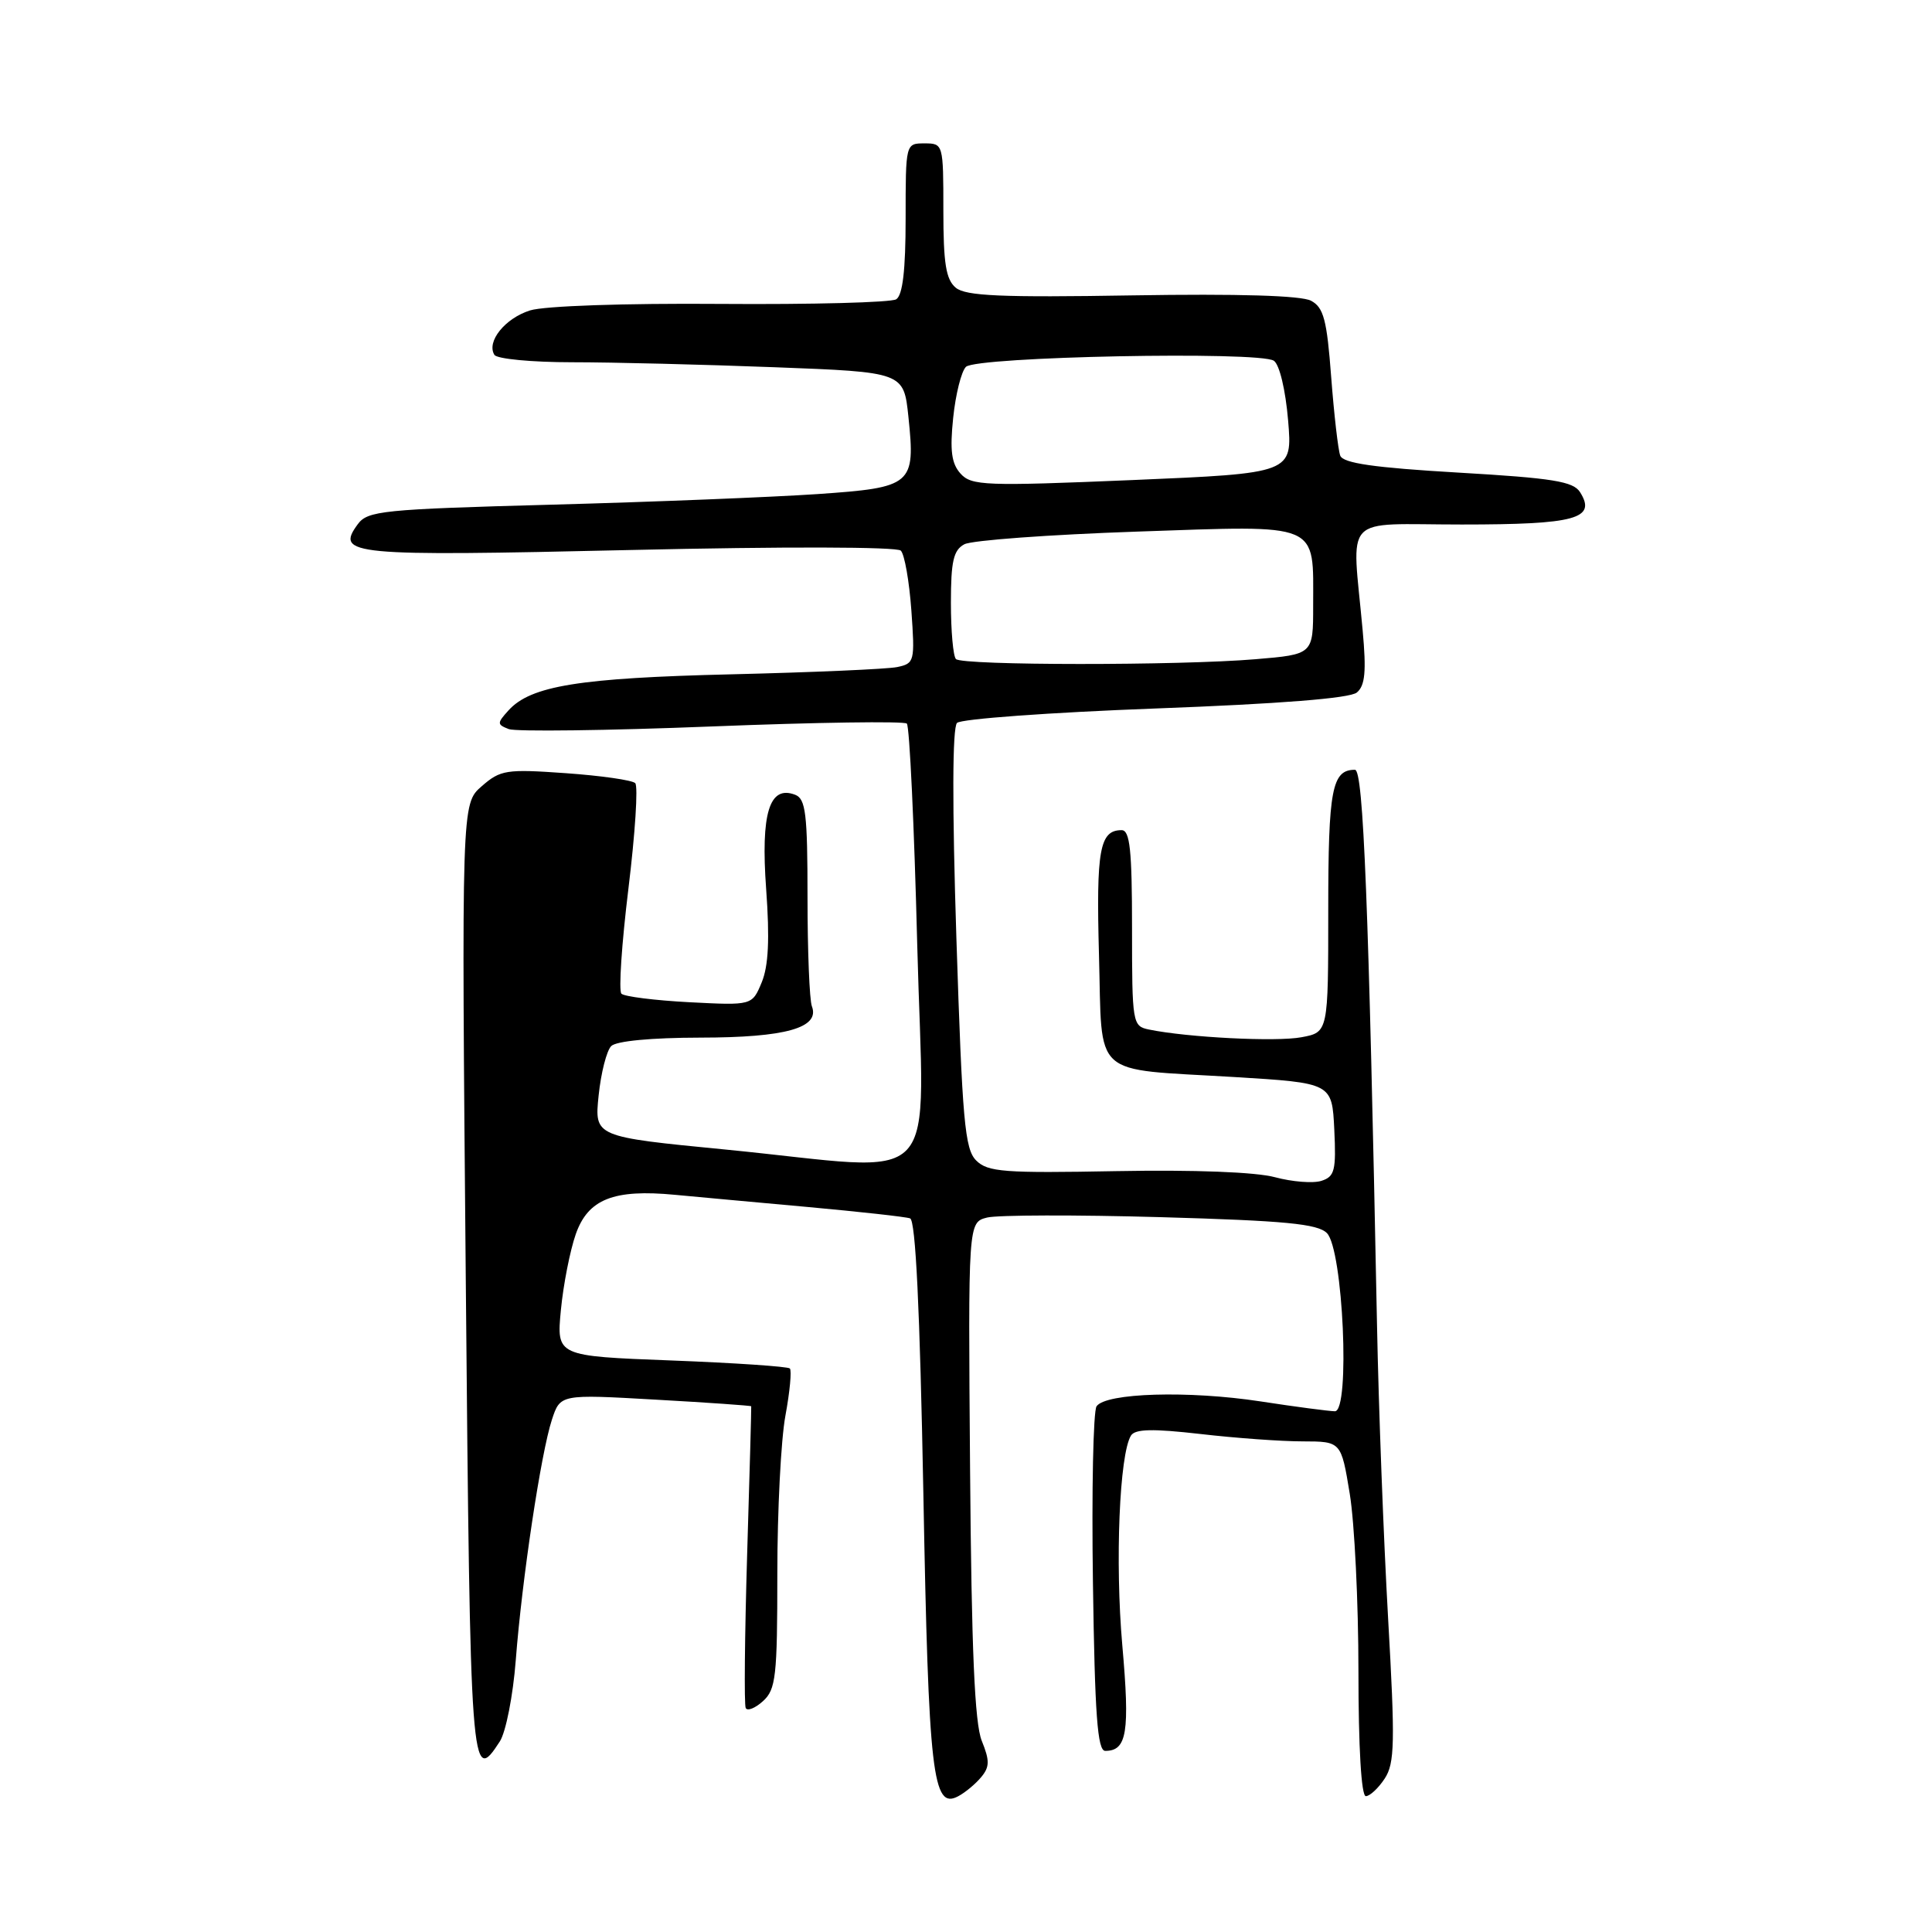 <?xml version="1.0" encoding="UTF-8" standalone="no"?>
<!DOCTYPE svg PUBLIC "-//W3C//DTD SVG 1.1//EN" "http://www.w3.org/Graphics/SVG/1.1/DTD/svg11.dtd" >
<svg xmlns="http://www.w3.org/2000/svg" xmlns:xlink="http://www.w3.org/1999/xlink" version="1.1" viewBox="0 0 256 256">
 <g >
 <path fill="currentColor"
d=" M 130.02 235.47 C 131.14 234.12 131.15 233.29 130.09 230.67 C 129.15 228.35 128.73 218.67 128.54 194.73 C 128.28 161.97 128.28 161.97 130.80 161.33 C 132.19 160.99 142.54 160.96 153.81 161.28 C 170.29 161.75 174.59 162.16 175.82 163.39 C 177.97 165.54 178.93 187.00 176.88 187.00 C 176.12 186.99 171.68 186.41 167.00 185.69 C 157.50 184.24 146.52 184.56 145.30 186.34 C 144.86 186.98 144.64 197.51 144.82 209.75 C 145.07 227.24 145.42 232.00 146.45 232.00 C 149.33 232.00 149.73 229.55 148.71 218.00 C 147.74 206.97 148.33 192.70 149.86 190.22 C 150.41 189.34 152.73 189.29 159.05 190.01 C 163.70 190.55 169.80 190.99 172.60 190.99 C 177.71 191.00 177.71 191.00 178.85 197.94 C 179.48 201.76 180.00 212.34 180.00 221.44 C 180.00 231.55 180.38 238.00 180.98 238.00 C 181.51 238.00 182.64 236.95 183.48 235.67 C 184.81 233.64 184.87 230.93 183.93 214.42 C 183.34 204.01 182.67 186.50 182.46 175.50 C 181.36 119.84 180.66 102.00 179.54 102.00 C 176.49 102.00 176.00 104.56 176.00 120.59 C 176.00 136.78 176.00 136.78 172.45 137.44 C 169.13 138.07 157.34 137.47 152.25 136.42 C 150.06 135.97 150.00 135.64 150.00 122.98 C 150.00 112.62 149.72 110.00 148.62 110.00 C 145.71 110.00 145.24 112.60 145.62 126.50 C 146.08 143.08 144.40 141.56 163.50 142.71 C 176.50 143.50 176.50 143.50 176.80 149.67 C 177.06 155.10 176.85 155.91 175.09 156.47 C 174.00 156.82 171.23 156.60 168.95 155.99 C 166.41 155.30 158.25 154.99 147.94 155.18 C 133.05 155.46 130.88 155.30 129.35 153.77 C 127.84 152.27 127.51 148.53 126.73 124.41 C 126.16 106.72 126.19 96.41 126.81 95.79 C 127.34 95.26 139.16 94.40 153.07 93.88 C 169.63 93.26 178.87 92.53 179.79 91.76 C 180.88 90.85 181.06 88.99 180.56 83.54 C 179.14 67.84 177.59 69.50 193.69 69.50 C 208.78 69.50 211.58 68.74 209.37 65.22 C 208.47 63.79 205.78 63.35 193.20 62.62 C 182.07 61.97 177.98 61.38 177.59 60.38 C 177.31 59.64 176.77 54.95 176.39 49.97 C 175.82 42.36 175.39 40.74 173.72 39.85 C 172.42 39.16 164.14 38.91 150.02 39.14 C 132.68 39.43 127.98 39.22 126.65 38.13 C 125.34 37.04 125.00 34.92 125.00 27.88 C 125.00 19.07 124.98 19.00 122.50 19.00 C 120.00 19.00 120.00 19.00 120.00 28.94 C 120.00 35.81 119.61 39.12 118.75 39.66 C 118.06 40.08 107.60 40.36 95.50 40.27 C 82.73 40.17 72.13 40.54 70.24 41.13 C 66.91 42.18 64.43 45.27 65.51 47.02 C 65.85 47.56 70.48 48.00 75.81 48.00 C 81.14 48.00 93.21 48.30 102.62 48.66 C 119.75 49.31 119.75 49.31 120.37 55.23 C 121.31 64.26 120.92 64.60 108.29 65.47 C 102.36 65.87 86.55 66.51 73.16 66.87 C 50.65 67.48 48.71 67.68 47.40 69.47 C 44.42 73.54 46.40 73.73 83.49 72.88 C 103.86 72.41 118.85 72.45 119.36 72.96 C 119.86 73.46 120.48 77.02 120.76 80.88 C 121.24 87.64 121.18 87.91 118.88 88.39 C 117.57 88.66 107.69 89.09 96.92 89.35 C 76.76 89.83 70.33 90.87 67.38 94.13 C 65.84 95.83 65.85 96.00 67.42 96.61 C 68.34 96.96 80.44 96.81 94.30 96.26 C 108.16 95.71 119.80 95.54 120.16 95.88 C 120.52 96.22 121.14 109.44 121.54 125.25 C 122.38 158.54 125.51 155.20 96.13 152.32 C 78.76 150.63 78.76 150.63 79.32 145.17 C 79.63 142.17 80.38 139.22 80.99 138.61 C 81.66 137.94 86.32 137.50 92.80 137.49 C 104.09 137.48 108.67 136.20 107.58 133.34 C 107.26 132.51 107.00 126.01 107.00 118.89 C 107.00 107.79 106.76 105.85 105.36 105.31 C 101.94 104.00 100.79 107.76 101.52 117.81 C 102.00 124.42 101.83 128.00 100.93 130.17 C 99.66 133.23 99.66 133.23 91.34 132.80 C 86.77 132.56 82.72 132.05 82.34 131.67 C 81.96 131.29 82.38 125.02 83.27 117.74 C 84.16 110.46 84.57 104.17 84.17 103.77 C 83.77 103.37 79.63 102.78 74.97 102.45 C 67.09 101.89 66.31 102.01 63.83 104.18 C 61.15 106.50 61.15 106.50 61.72 169.75 C 62.31 235.37 62.41 236.64 66.23 230.75 C 67.03 229.51 67.98 224.68 68.34 220.00 C 69.17 209.23 71.68 192.53 73.13 188.12 C 74.24 184.74 74.24 184.74 86.87 185.46 C 93.82 185.85 99.52 186.25 99.54 186.34 C 99.57 186.43 99.33 195.28 99.00 206.00 C 98.68 216.72 98.59 225.87 98.81 226.32 C 99.02 226.76 100.05 226.36 101.10 225.41 C 102.81 223.86 103.00 222.16 103.00 208.53 C 103.00 200.19 103.48 190.77 104.07 187.59 C 104.66 184.41 104.92 181.59 104.66 181.33 C 104.40 181.07 97.34 180.59 88.97 180.27 C 73.74 179.69 73.74 179.69 74.32 173.59 C 74.64 170.24 75.53 165.72 76.29 163.54 C 77.92 158.89 81.30 157.54 89.45 158.32 C 92.23 158.58 100.12 159.31 107.00 159.93 C 113.88 160.56 119.99 161.23 120.59 161.44 C 121.32 161.69 121.89 173.38 122.35 197.88 C 123.04 235.22 123.58 239.83 126.97 238.01 C 127.90 237.52 129.28 236.37 130.02 235.47 Z  M 126.67 87.33 C 126.30 86.97 126.00 83.61 126.00 79.87 C 126.00 74.37 126.34 72.89 127.78 72.12 C 128.76 71.59 139.06 70.84 150.67 70.44 C 175.19 69.60 174.00 69.10 174.00 80.29 C 174.00 86.71 174.00 86.71 166.35 87.35 C 156.31 88.20 127.52 88.19 126.67 87.33 Z  M 127.28 62.76 C 126.08 61.43 125.85 59.72 126.30 55.37 C 126.62 52.26 127.38 49.22 127.99 48.61 C 129.35 47.25 166.88 46.51 168.79 47.80 C 169.54 48.30 170.34 51.67 170.68 55.69 C 171.27 62.71 171.27 62.71 150.06 63.61 C 130.52 64.43 128.73 64.36 127.28 62.76 Z "/>
</g>
</svg>